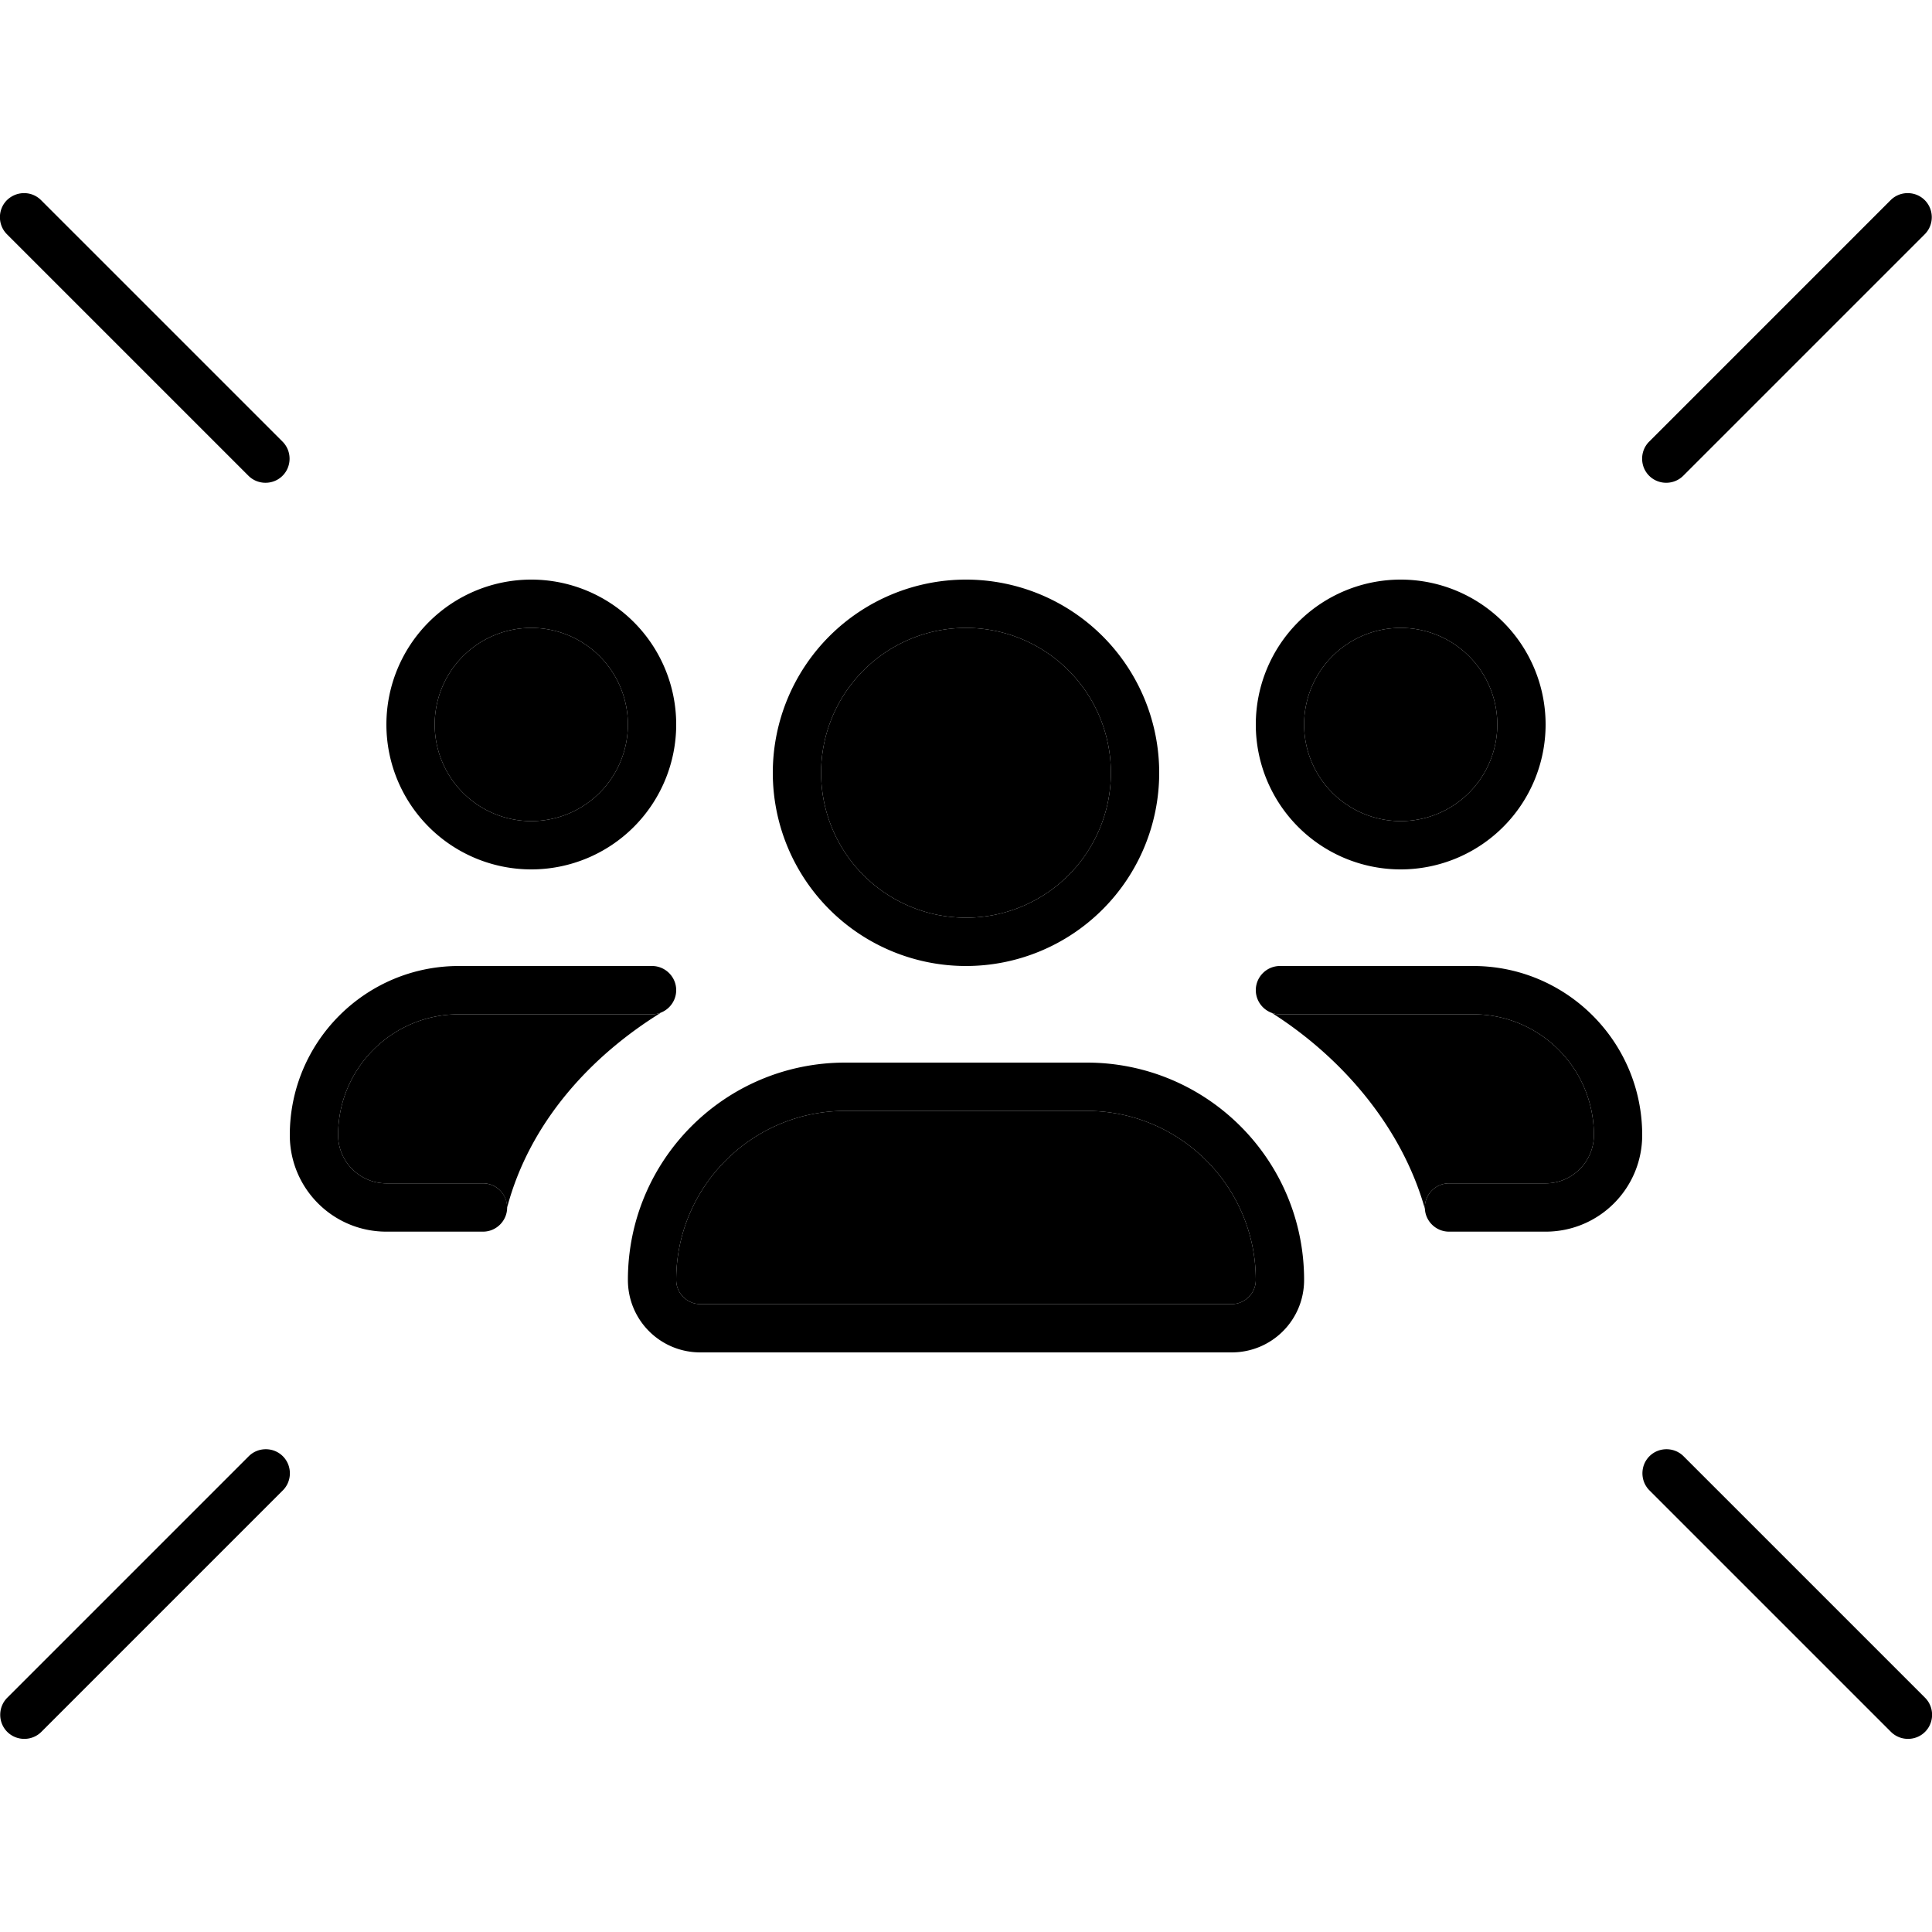 <svg xmlns="http://www.w3.org/2000/svg" width="24" height="24" viewBox="0 0 640 512">
    <path class="pr-icon-duotone-secondary" d="M112 312c0-22.1 17.9-40 40-40l64 0c1 0 2-.2 2.9-.5c-23.1 14.3-43.4 36.2-50.9 64.5c-.1-4.5-3.6-8-8-8l-32 0c-8.8 0-16-7.2-16-16zm96-136a32 32 0 1 1 -64 0 32 32 0 1 1 64 0zm16 184c0-30.9 25.1-56 56-56l80 0c30.9 0 56 25.1 56 56c0 4.4-3.6 8-8 8l-176 0c-4.4 0-8-3.6-8-8zM368 192a48 48 0 1 1 -96 0 48 48 0 1 1 96 0zm53 79.4c.9 .4 1.9 .6 3 .6l64 0c22.1 0 40 17.9 40 40c0 8.8-7.2 16-16 16l-32 0c-4.4 0-8 3.6-8 8c0 .1 0 .3 0 .4c-7.5-26.6-26.9-49.8-50.9-65zM496 176a32 32 0 1 1 -64 0 32 32 0 1 1 64 0z"/>
    <path class="pr-icon-duotone-primary" d="M2.3 2.3c-3.1 3.1-3.1 8.2 0 11.3l80 80c3.1 3.1 8.2 3.1 11.3 0s3.1-8.2 0-11.3l-80-80C10.5-.8 5.5-.8 2.3 2.3zm635.3 0c-3.1-3.1-8.2-3.1-11.3 0l-80 80c-3.1 3.1-3.1 8.2 0 11.3s8.2 3.1 11.3 0l80-80c3.1-3.1 3.1-8.2 0-11.3zM13.7 509.7l80-80c3.1-3.1 3.1-8.2 0-11.3s-8.2-3.1-11.3 0l-80 80c-3.1 3.1-3.1 8.2 0 11.3s8.2 3.1 11.3 0zm624 0c3.1-3.1 3.1-8.2 0-11.3l-80-80c-3.1-3.1-8.2-3.1-11.3 0s-3.1 8.2 0 11.3l80 80c3.1 3.1 8.2 3.1 11.3 0zM272 192a48 48 0 1 1 96 0 48 48 0 1 1 -96 0zM224 360c0-30.9 25.1-56 56-56l80 0c30.9 0 56 25.1 56 56c0 4.4-3.6 8-8 8l-176 0c-4.4 0-8-3.6-8-8zm96-104a64 64 0 1 0 0-128 64 64 0 1 0 0 128zm-40 32c-39.8 0-72 32.2-72 72c0 13.3 10.7 24 24 24l176 0c13.3 0 24-10.7 24-24c0-39.8-32.2-72-72-72l-80 0zM152 272l64 0c4.4 0 8-3.6 8-8s-3.6-8-8-8l-64 0c-30.9 0-56 25.1-56 56c0 17.7 14.3 32 32 32l32 0c4.4 0 8-3.6 8-8s-3.6-8-8-8l-32 0c-8.8 0-16-7.2-16-16c0-22.1 17.9-40 40-40zm-8-96a32 32 0 1 1 64 0 32 32 0 1 1 -64 0zm80 0a48 48 0 1 0 -96 0 48 48 0 1 0 96 0zm264 96c22.1 0 40 17.9 40 40c0 8.8-7.2 16-16 16l-32 0c-4.4 0-8 3.6-8 8s3.6 8 8 8l32 0c17.7 0 32-14.3 32-32c0-30.9-25.1-56-56-56l-64 0c-4.4 0-8 3.6-8 8s3.6 8 8 8l64 0zm8-96a32 32 0 1 1 -64 0 32 32 0 1 1 64 0zm-80 0a48 48 0 1 0 96 0 48 48 0 1 0 -96 0z"/>
</svg>